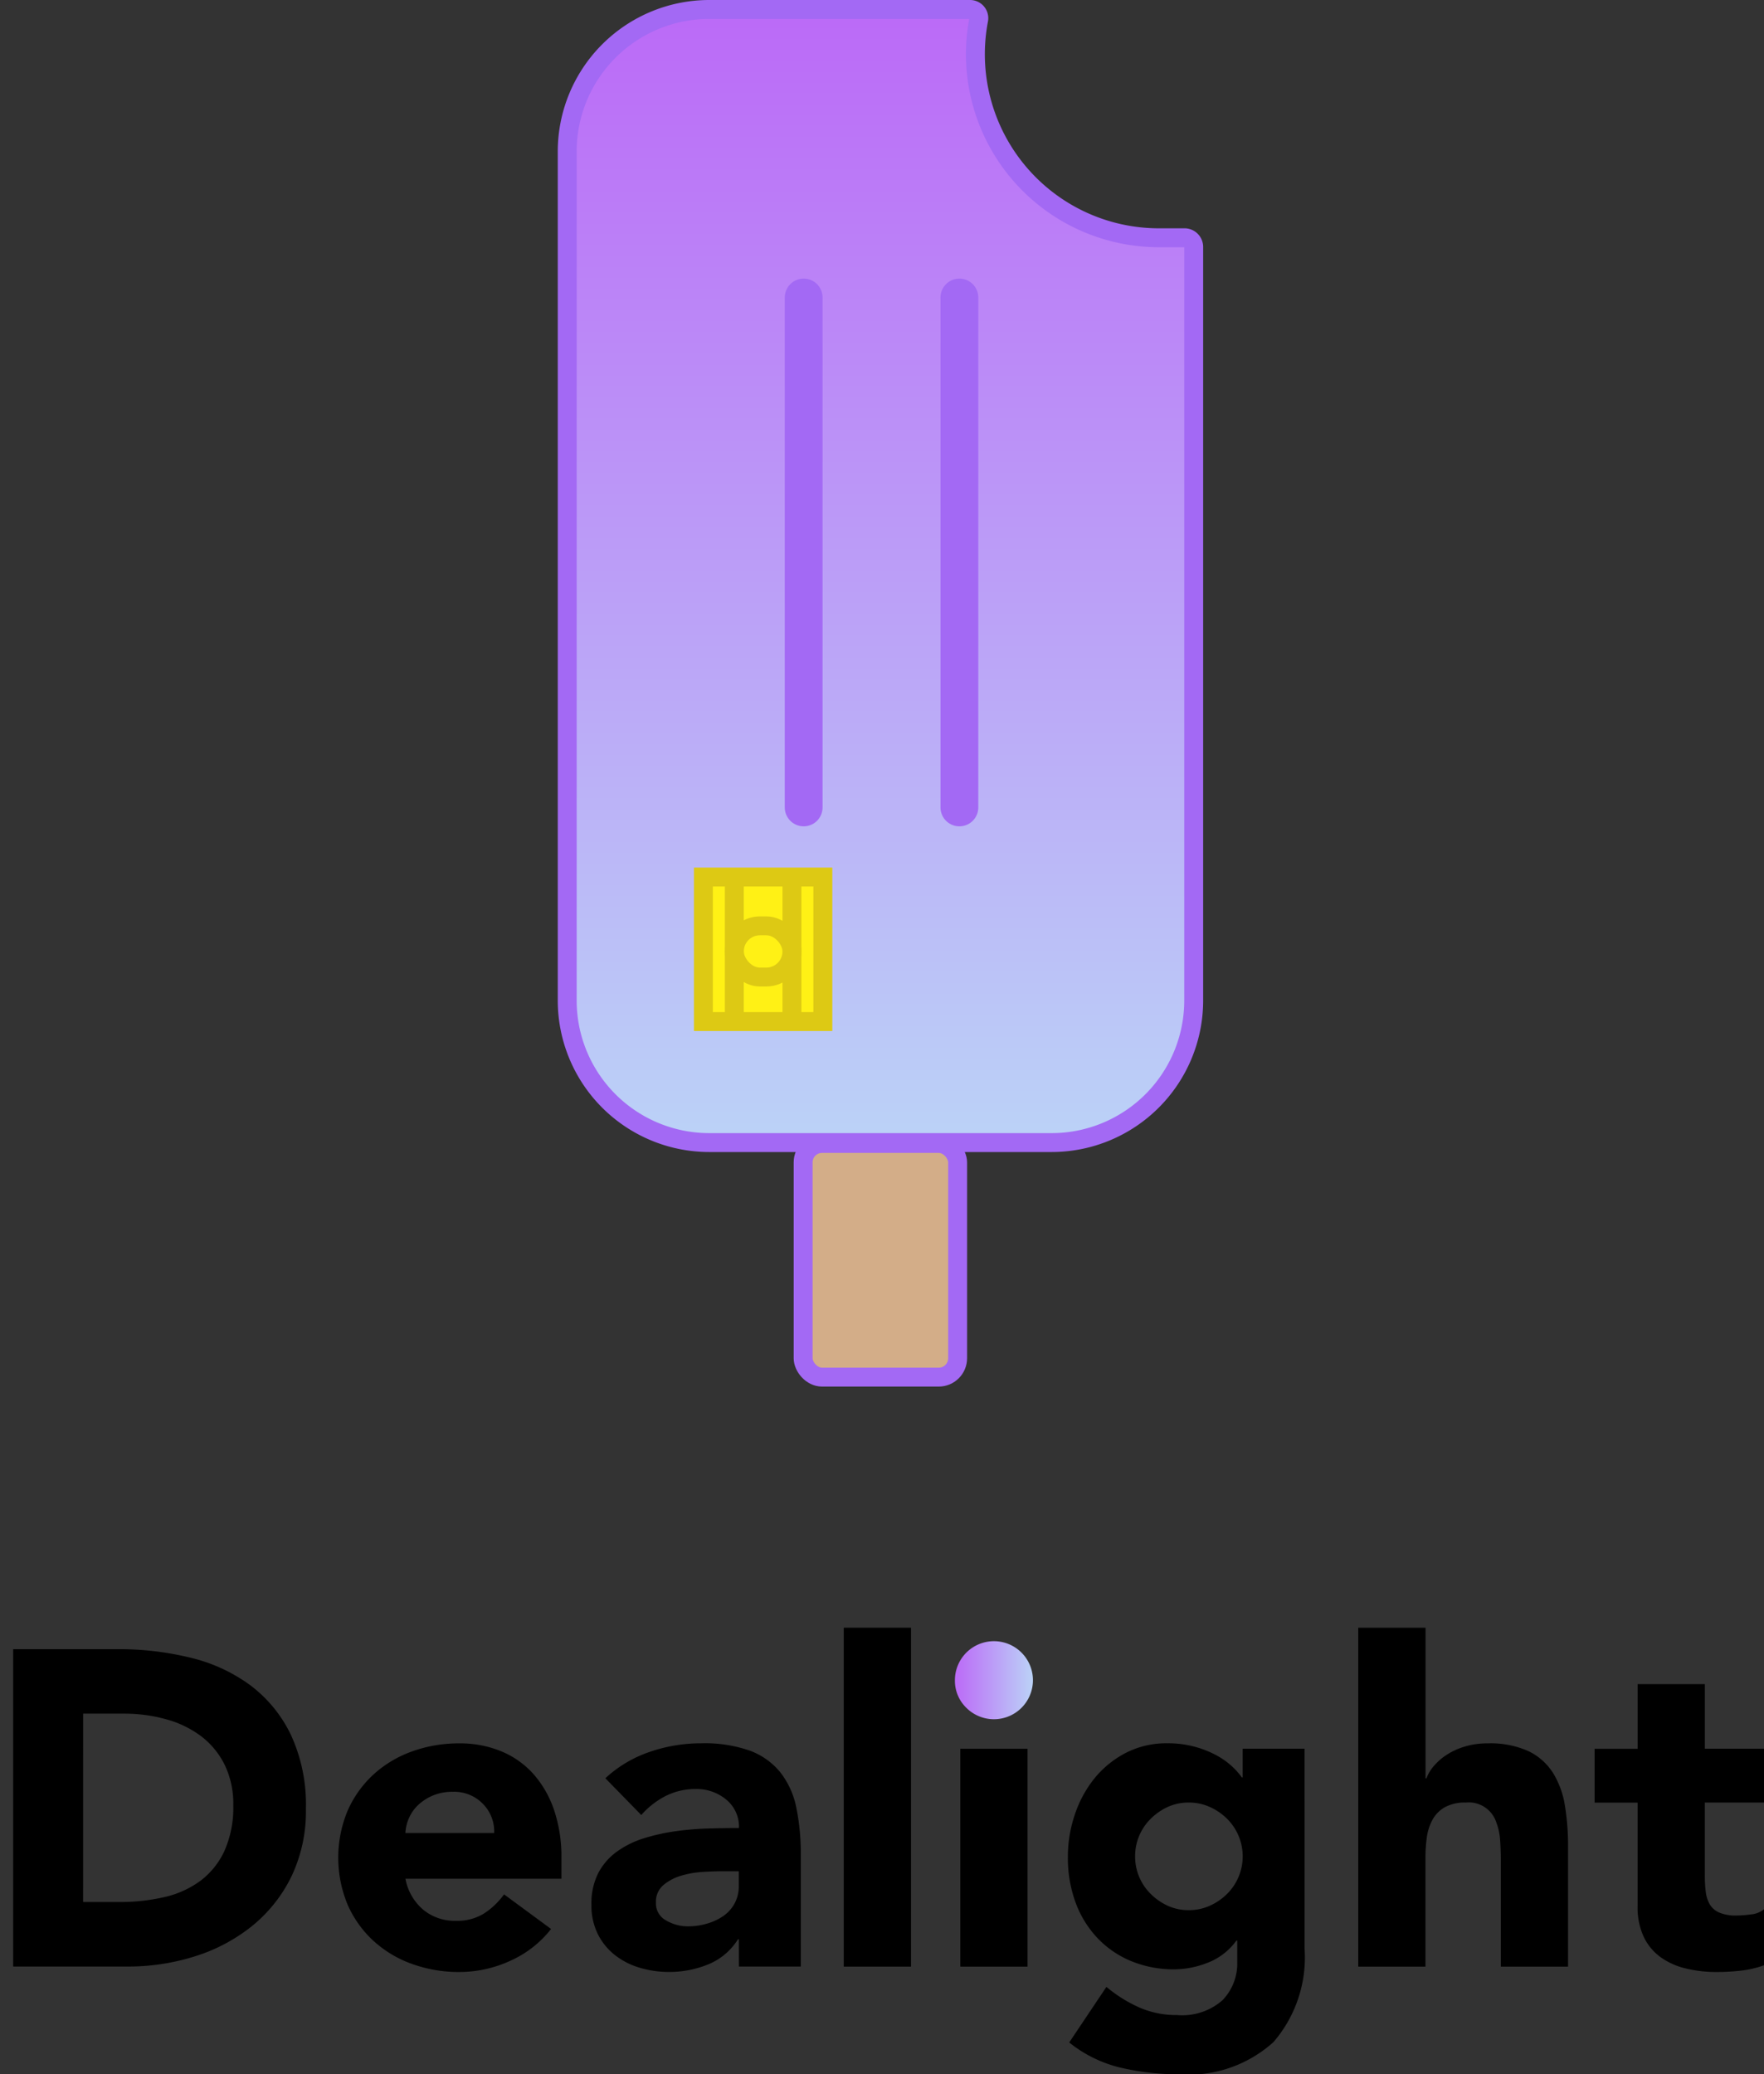 <svg xmlns="http://www.w3.org/2000/svg" xmlns:xlink="http://www.w3.org/1999/xlink" width="93.32" height="109.719" viewBox="0 0 93.32 109.719">
    <rect x="0" y="0" width="93.32" height="109.719" fill="#333333" stroke="none"/>
    <defs>
        <linearGradient id="linear-gradient" x2="1" y1=".5" y2=".5" gradientUnits="objectBoundingBox">
            <stop offset="0" stop-color="#bb6af7"/>
            <stop offset="1" stop-color="#bbd2f7"/>
        </linearGradient>
        <linearGradient id="linear-gradient-2" x1=".5" x2=".5" y1="0" y2="1" xlink:href="#linear-gradient"/>
        <style>
            .cls-6,.cls-7{fill:none}.cls-6{stroke-miterlimit:10}.cls-7{stroke:#a369f4}.cls-6{stroke:#ddc914}.cls-7{stroke-linecap:round;stroke-linejoin:round;stroke-width:2px}
        </style>
    </defs>
    <g id="그룹_12184" transform="translate(-133 -270.5)">
        <g id="Logo" transform="translate(133 339.181)">
            <g id="logo-2">
                <g id="그룹_2174">
                    <path id="패스_7274" d="M155.962 705.2h5.549a15.852 15.852 0 0 1 3.83.451 8.767 8.767 0 0 1 3.166 1.458 7.149 7.149 0 0 1 2.146 2.62 8.789 8.789 0 0 1 .795 3.913 7.983 7.983 0 0 1-.771 3.592 7.728 7.728 0 0 1-2.075 2.609 9.173 9.173 0 0 1-3.012 1.6 11.689 11.689 0 0 1-3.581.545h-6.047zm3.7 13.374h1.921a10.336 10.336 0 0 0 2.383-.261 5.1 5.1 0 0 0 1.909-.866 4.152 4.152 0 0 0 1.269-1.589 5.634 5.634 0 0 0 .462-2.407 4.7 4.7 0 0 0-.462-2.146 4.294 4.294 0 0 0-1.244-1.505 5.459 5.459 0 0 0-1.838-.889 8.167 8.167 0 0 0-2.217-.3h-2.182z" transform="translate(-155.265 -686.646)"/>
                    <path id="패스_7275" d="M301.075 753.792a5.673 5.673 0 0 1-2.158 1.683 6.466 6.466 0 0 1-2.7.593 7.27 7.27 0 0 1-2.5-.427 6.017 6.017 0 0 1-2.039-1.221 5.721 5.721 0 0 1-1.364-1.909 6.474 6.474 0 0 1 0-4.98 5.73 5.73 0 0 1 1.364-1.909 6.021 6.021 0 0 1 2.039-1.221 7.267 7.267 0 0 1 2.5-.427 5.7 5.7 0 0 1 2.241.427 4.667 4.667 0 0 1 1.707 1.221 5.571 5.571 0 0 1 1.079 1.909 7.705 7.705 0 0 1 .379 2.49v1.115h-8.252a2.814 2.814 0 0 0 .925 1.624 2.615 2.615 0 0 0 1.755.6 2.672 2.672 0 0 0 1.482-.391 3.978 3.978 0 0 0 1.055-1.008zm-3.011-5.075a2.061 2.061 0 0 0-.593-1.541 2.109 2.109 0 0 0-1.589-.64 2.67 2.67 0 0 0-1.043.19 2.619 2.619 0 0 0-.771.486 2.136 2.136 0 0 0-.5.688 2.257 2.257 0 0 0-.2.818z" transform="translate(-271.922 -720.437)"/>
                    <path id="패스_7276" d="M401.923 754.337h-.047a3.346 3.346 0 0 1-1.577 1.328 5.421 5.421 0 0 1-2.075.4 5.355 5.355 0 0 1-1.553-.225 3.92 3.92 0 0 1-1.316-.676 3.257 3.257 0 0 1-.9-1.115 3.4 3.4 0 0 1-.332-1.541 3.533 3.533 0 0 1 .367-1.684 3.291 3.291 0 0 1 1-1.138 4.951 4.951 0 0 1 1.435-.7 10.494 10.494 0 0 1 1.672-.368 16.025 16.025 0 0 1 1.731-.142q.865-.024 1.6-.024a1.85 1.85 0 0 0-.676-1.506 2.439 2.439 0 0 0-1.6-.557 3.483 3.483 0 0 0-1.6.367 4.372 4.372 0 0 0-1.292 1.008l-1.9-1.945a6.526 6.526 0 0 1 2.324-1.387 8.309 8.309 0 0 1 2.751-.462 7.186 7.186 0 0 1 2.573.391 3.741 3.741 0 0 1 1.612 1.15 4.432 4.432 0 0 1 .842 1.861 12.233 12.233 0 0 1 .237 2.549v5.857h-3.272zm-.877-3.6q-.4 0-1.008.035a5.125 5.125 0 0 0-1.162.2 2.591 2.591 0 0 0-.949.5 1.148 1.148 0 0 0-.391.925 1.016 1.016 0 0 0 .546.948 2.279 2.279 0 0 0 1.138.308 3.566 3.566 0 0 0 1.008-.142 3 3 0 0 0 .866-.4 1.949 1.949 0 0 0 .6-.664 1.913 1.913 0 0 0 .225-.949v-.759z" transform="translate(-362.835 -720.437)"/>
                    <path id="패스_7277" d="M498.061 696.342h3.557v17.927h-3.557z" transform="translate(-453.424 -678.923)"/>
                    <path id="패스_7278" fill="url(#linear-gradient)" d="M543.846 703.943a2.064 2.064 0 1 1 .6 1.458 1.988 1.988 0 0 1-.6-1.458z" transform="translate(-493.329 -683.75)"/>
                    <path id="사각형_152" d="M0 0H3.557V11.525H0z" transform="translate(50.802 23.822)"/>
                    <path id="패스_7279" d="M602.891 754.811a6.852 6.852 0 0 1-1.648 4.968 6.707 6.707 0 0 1-5.015 1.7 13.51 13.51 0 0 1-3.036-.344 6.873 6.873 0 0 1-2.751-1.34l1.968-2.94a7.461 7.461 0 0 0 1.743 1.091 4.906 4.906 0 0 0 2 .4 3.224 3.224 0 0 0 2.407-.794 2.794 2.794 0 0 0 .771-2.028v-1.115h-.047a3.354 3.354 0 0 1-1.53 1.174 4.9 4.9 0 0 1-1.719.344 5.935 5.935 0 0 1-2.324-.439 5.173 5.173 0 0 1-1.79-1.233 5.491 5.491 0 0 1-1.15-1.885 6.856 6.856 0 0 1-.4-2.4 6.925 6.925 0 0 1 .368-2.229 6.092 6.092 0 0 1 1.043-1.921 5.239 5.239 0 0 1 1.648-1.34 4.678 4.678 0 0 1 2.205-.51 5.359 5.359 0 0 1 2.514.593 4.138 4.138 0 0 1 .854.581 3.7 3.7 0 0 1 .569.628h.047v-1.518h3.272zm-8.964-4.861a2.777 2.777 0 0 0 .818 1.98 3.126 3.126 0 0 0 .9.629 2.637 2.637 0 0 0 1.126.237 2.664 2.664 0 0 0 1.115-.237 3.081 3.081 0 0 0 .913-.629 2.8 2.8 0 0 0 0-3.96 3.081 3.081 0 0 0-.913-.629 2.67 2.67 0 0 0-1.115-.237 2.643 2.643 0 0 0-1.126.237 3.126 3.126 0 0 0-.9.629 2.777 2.777 0 0 0-.818 1.98z" transform="translate(-533.877 -720.437)"/>
                    <path id="패스_7280" d="M713.56 696.342v7.968h.047a2.144 2.144 0 0 1 .4-.664 3.147 3.147 0 0 1 .688-.593 3.734 3.734 0 0 1 .948-.427 4.056 4.056 0 0 1 1.186-.166 4.9 4.9 0 0 1 2.182.415 3.156 3.156 0 0 1 1.292 1.15 4.653 4.653 0 0 1 .629 1.731 13.184 13.184 0 0 1 .166 2.158v6.355h-3.557v-5.644q0-.5-.036-1.031a3.257 3.257 0 0 0-.213-.984 1.53 1.53 0 0 0-1.6-1.02 2.2 2.2 0 0 0-1.115.249 1.7 1.7 0 0 0-.652.664 2.71 2.71 0 0 0-.3.937 8.059 8.059 0 0 0-.071 1.091v5.739H710v-17.928z" transform="translate(-638.144 -678.923)"/>
                    <path id="패스_7281" d="M816.262 725.864h-3.13v3.842a7.177 7.177 0 0 0 .047.866 1.742 1.742 0 0 0 .213.676 1.076 1.076 0 0 0 .51.439 2.256 2.256 0 0 0 .913.154 6.12 6.12 0 0 0 .747-.059 1.262 1.262 0 0 0 .7-.273v2.964a5.387 5.387 0 0 1-1.233.284 11.35 11.35 0 0 1-1.257.071 6.833 6.833 0 0 1-1.66-.19 3.775 3.775 0 0 1-1.328-.6 2.828 2.828 0 0 1-.889-1.079 3.687 3.687 0 0 1-.32-1.612v-5.478H807.3v-2.846h2.276V719.6h3.557v3.415h3.13z" transform="translate(-722.942 -699.197)"/>
                </g>
            </g>
        </g>
        <g id="그룹_12036" transform="translate(163.012 271)">
            <path id="패스_7311" fill="url(#linear-gradient-2)" stroke="#a369f4" stroke-miterlimit="10" d="M396.506 93.569a9.709 9.709 0 0 1-9.533-11.532.461.461 0 0 0-.455-.545h-13.812a7.517 7.517 0 0 0-7.5 7.5v44.938a7.517 7.517 0 0 0 7.5 7.5h18.143a7.517 7.517 0 0 0 7.5-7.5V94.054a.488.488 0 0 0-.487-.486z" transform="translate(-365.211 -81.492)"/>
            <g id="그룹_12033" transform="translate(12.476 59.985)">
                <rect id="사각형_1795" width="8.173" height="12.36" fill="#d3ad88" stroke="#a369f4" stroke-miterlimit="10" rx="1"/>
            </g>
            <path id="사각형_1796" fill="#fff115" stroke="#ddc914" stroke-miterlimit="10" d="M0 0H6.32V7.645H0z" transform="translate(7.199 45.892)"/>
            <path id="선_153" d="M0 0L0 7.449" class="cls-6" transform="translate(8.836 45.878)"/>
            <path id="선_154" d="M0 0L0 7.449" class="cls-6" transform="translate(11.883 45.878)"/>
            <rect id="사각형_1797" width="3.047" height="2.709" class="cls-6" rx="1.354" transform="translate(8.836 48.473)"/>
            <path id="선_155" d="M0 0L0 26.974" class="cls-7" transform="translate(12.504 15.236)"/>
            <path id="선_156" d="M0 0L0 26.974" class="cls-7" transform="translate(20.742 15.236)"/>
        </g>
    </g>
</svg>
